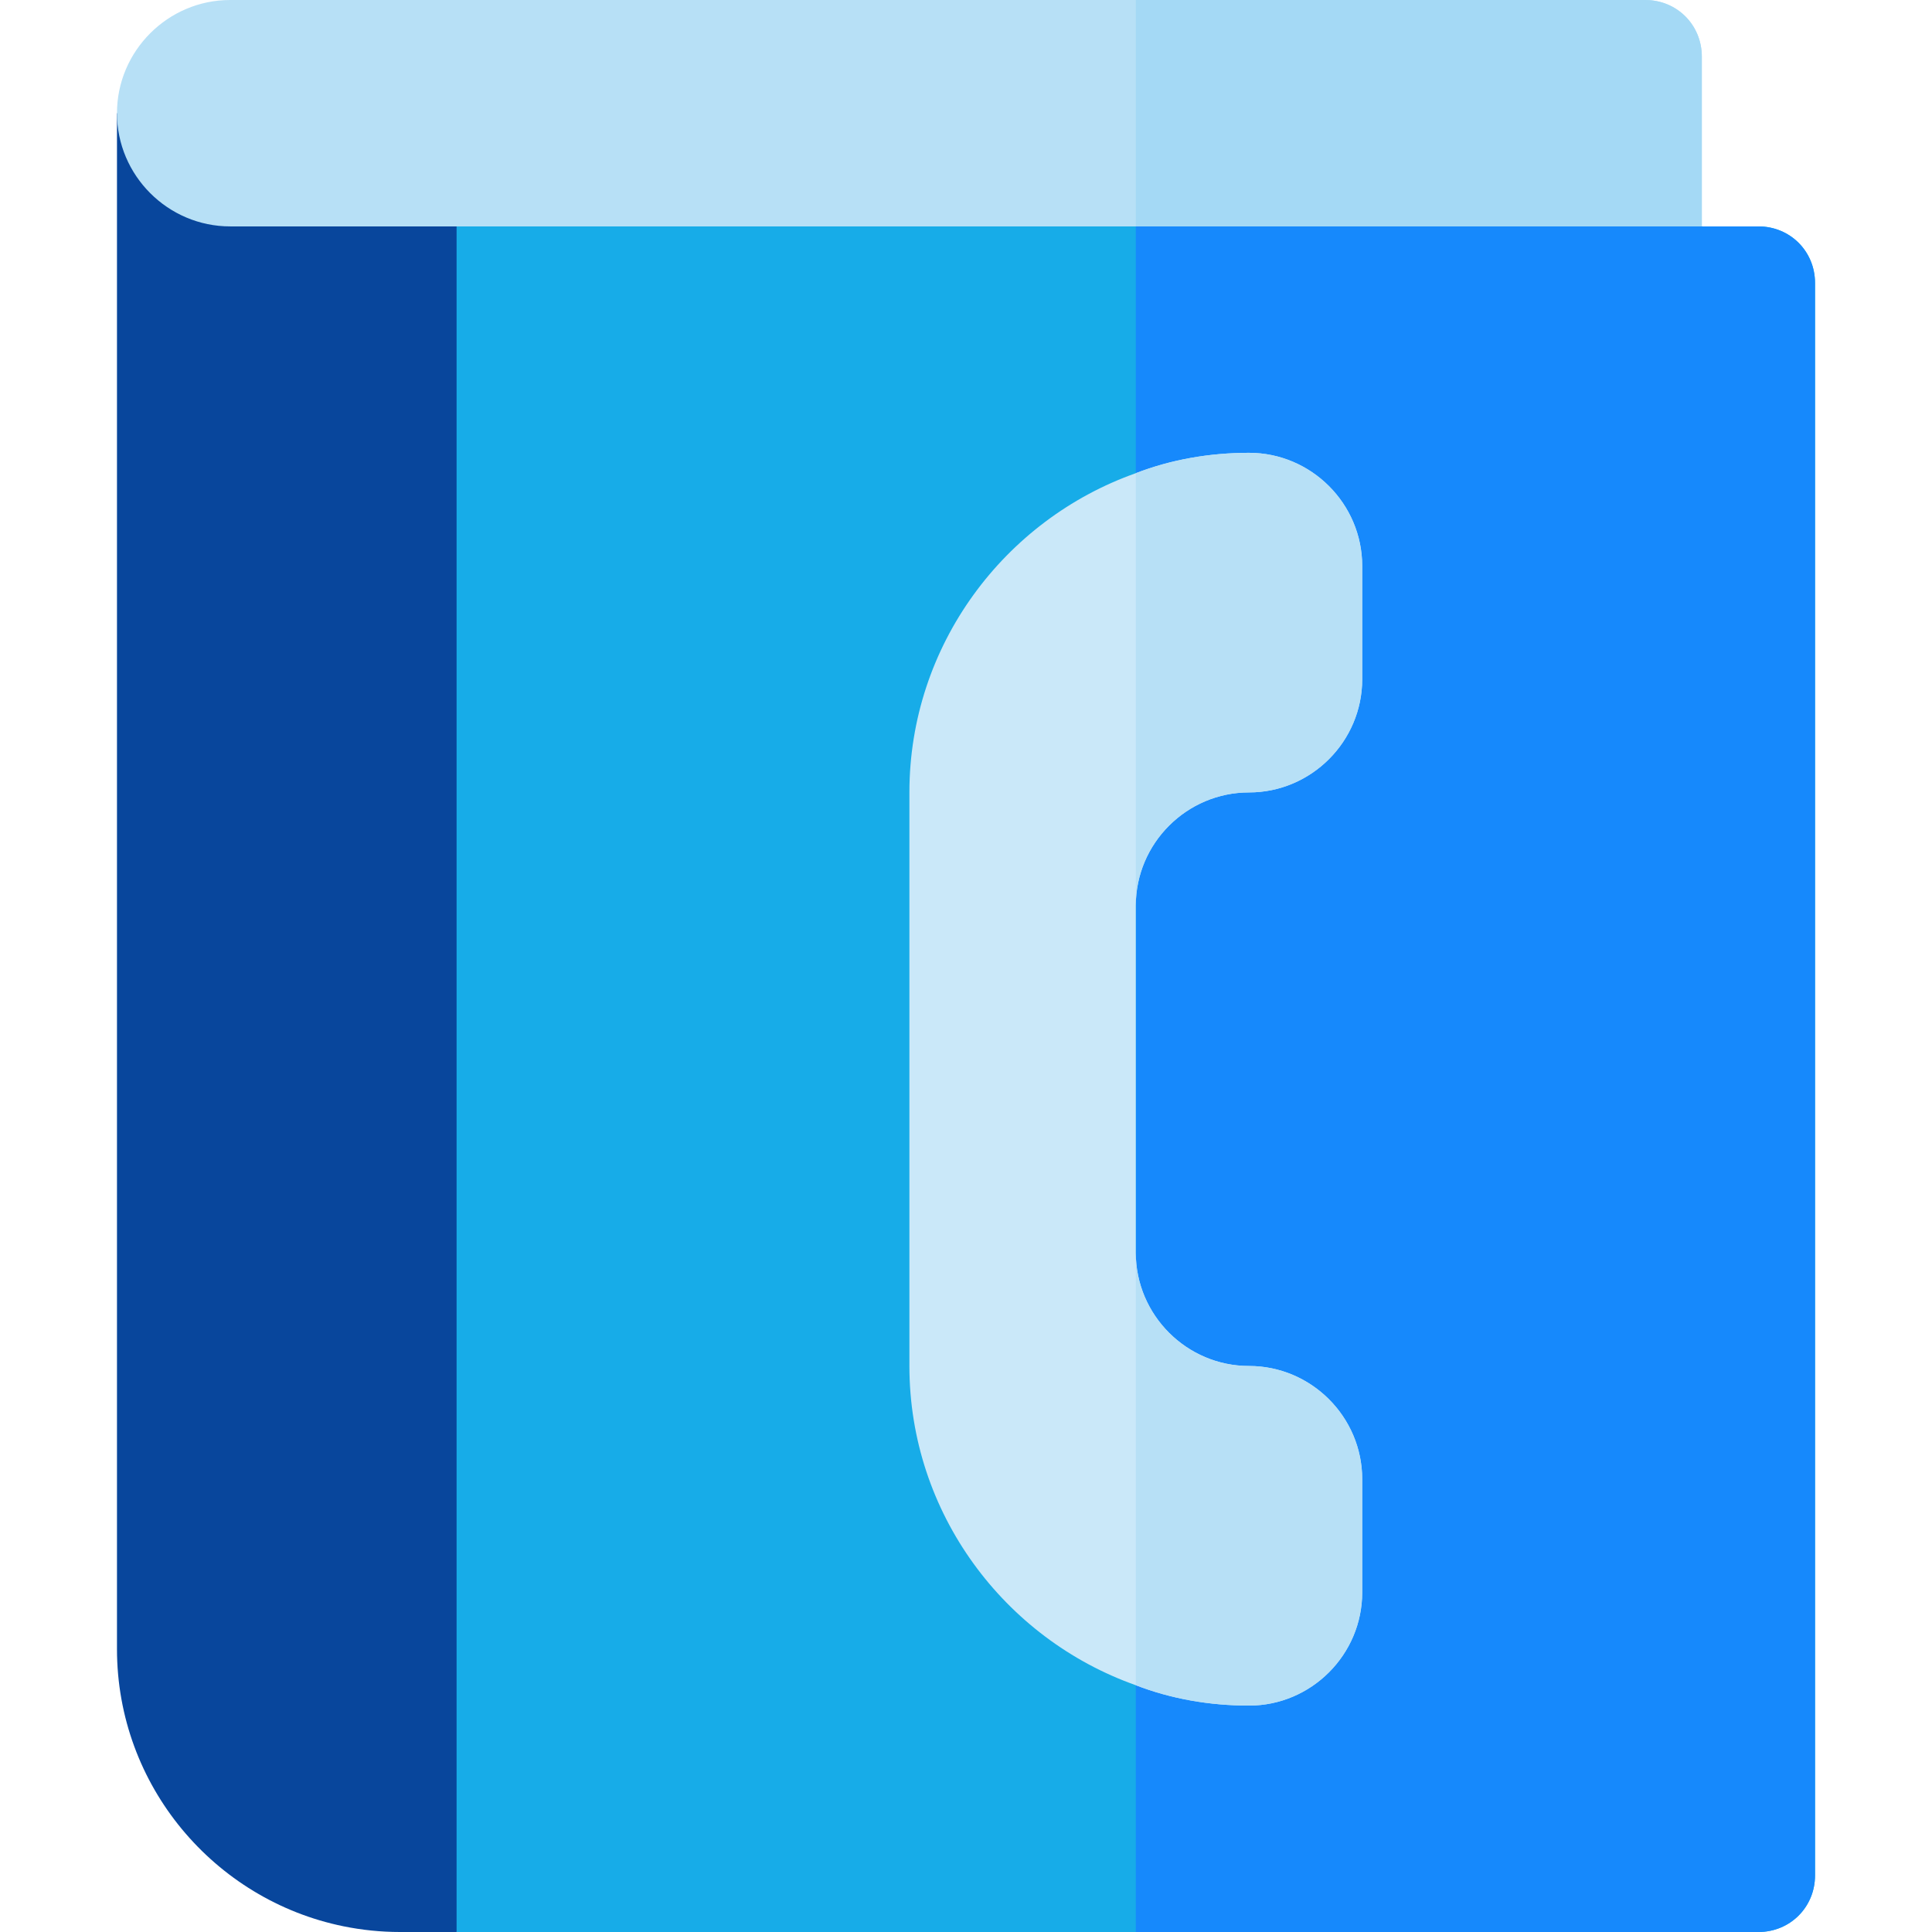 <?xml version="1.0" encoding="iso-8859-1"?>
<!-- Generator: Adobe Illustrator 19.0.0, SVG Export Plug-In . SVG Version: 6.00 Build 0)  -->
<svg version="1.1" id="Capa_1" xmlns="http://www.w3.org/2000/svg" xmlns:xlink="http://www.w3.org/1999/xlink" x="0px" y="0px"
	 viewBox="0 0 512 512" style="enable-background:new 0 0 512 512;" xml:space="preserve">
<path style="fill:#17ACE8;" d="M481,75v422c0,8.401-6.599,15-15,15H121l-30-31.5V77.1l30-28.8l180,6.3L451,60h15
	C474.401,60,481,66.599,481,75z"/>
<path style="fill:#1689FC;" d="M481,75v422c0,8.401-6.599,15-15,15H301V54.6L451,60h15C474.401,60,481,66.599,481,75z"/>
<path style="fill:#08469C;" d="M31,30v407c0,36.216,25.809,66.513,60,73.482c4.849,0.989,9.864,1.518,15,1.518h15V48.214L31,30z"/>
<path style="fill:#CAE8F9;" d="M301,240v92c0,16.5,13.5,30,30,30s30,13.5,30,30v30c0,16.5-13.5,30-30,30c-10.499,0-20.7-1.8-30-5.4
	c-34.799-12.301-60-45.6-60-84.6V210c0-39,25.201-72.299,60-84.6c9.3-3.6,19.501-5.4,30-5.4c16.5,0,30,13.5,30,30v30
	c0,16.5-13.5,30-30,30S301,223.5,301,240z"/>
<g>
	<path style="fill:#B7E0F6;" d="M361,150v30c0,16.5-13.5,30-30,30s-30,13.5-30,30V125.4c9.3-3.6,19.501-5.4,30-5.4
		C347.5,120,361,133.5,361,150z"/>
	<path style="fill:#B7E0F6;" d="M361,392v30c0,16.5-13.5,30-30,30c-10.499,0-20.7-1.8-30-5.4V332c0,16.5,13.5,30,30,30
		S361,375.5,361,392z"/>
	<path style="fill:#B7E0F6;" d="M451,15v45H61c-16.5,0-30-13.5-30-30S44.5,0,61,0h375C444.401,0,451,6.599,451,15z"/>
</g>
<path style="fill:#A4D9F5;" d="M451,15v45H301V0h135C444.401,0,451,6.599,451,15z"/>
<g>
</g>
<g>
</g>
<g>
</g>
<g>
</g>
<g>
</g>
<g>
</g>
<g>
</g>
<g>
</g>
<g>
</g>
<g>
</g>
<g>
</g>
<g>
</g>
<g>
</g>
<g>
</g>
<g>
</g>
</svg>
